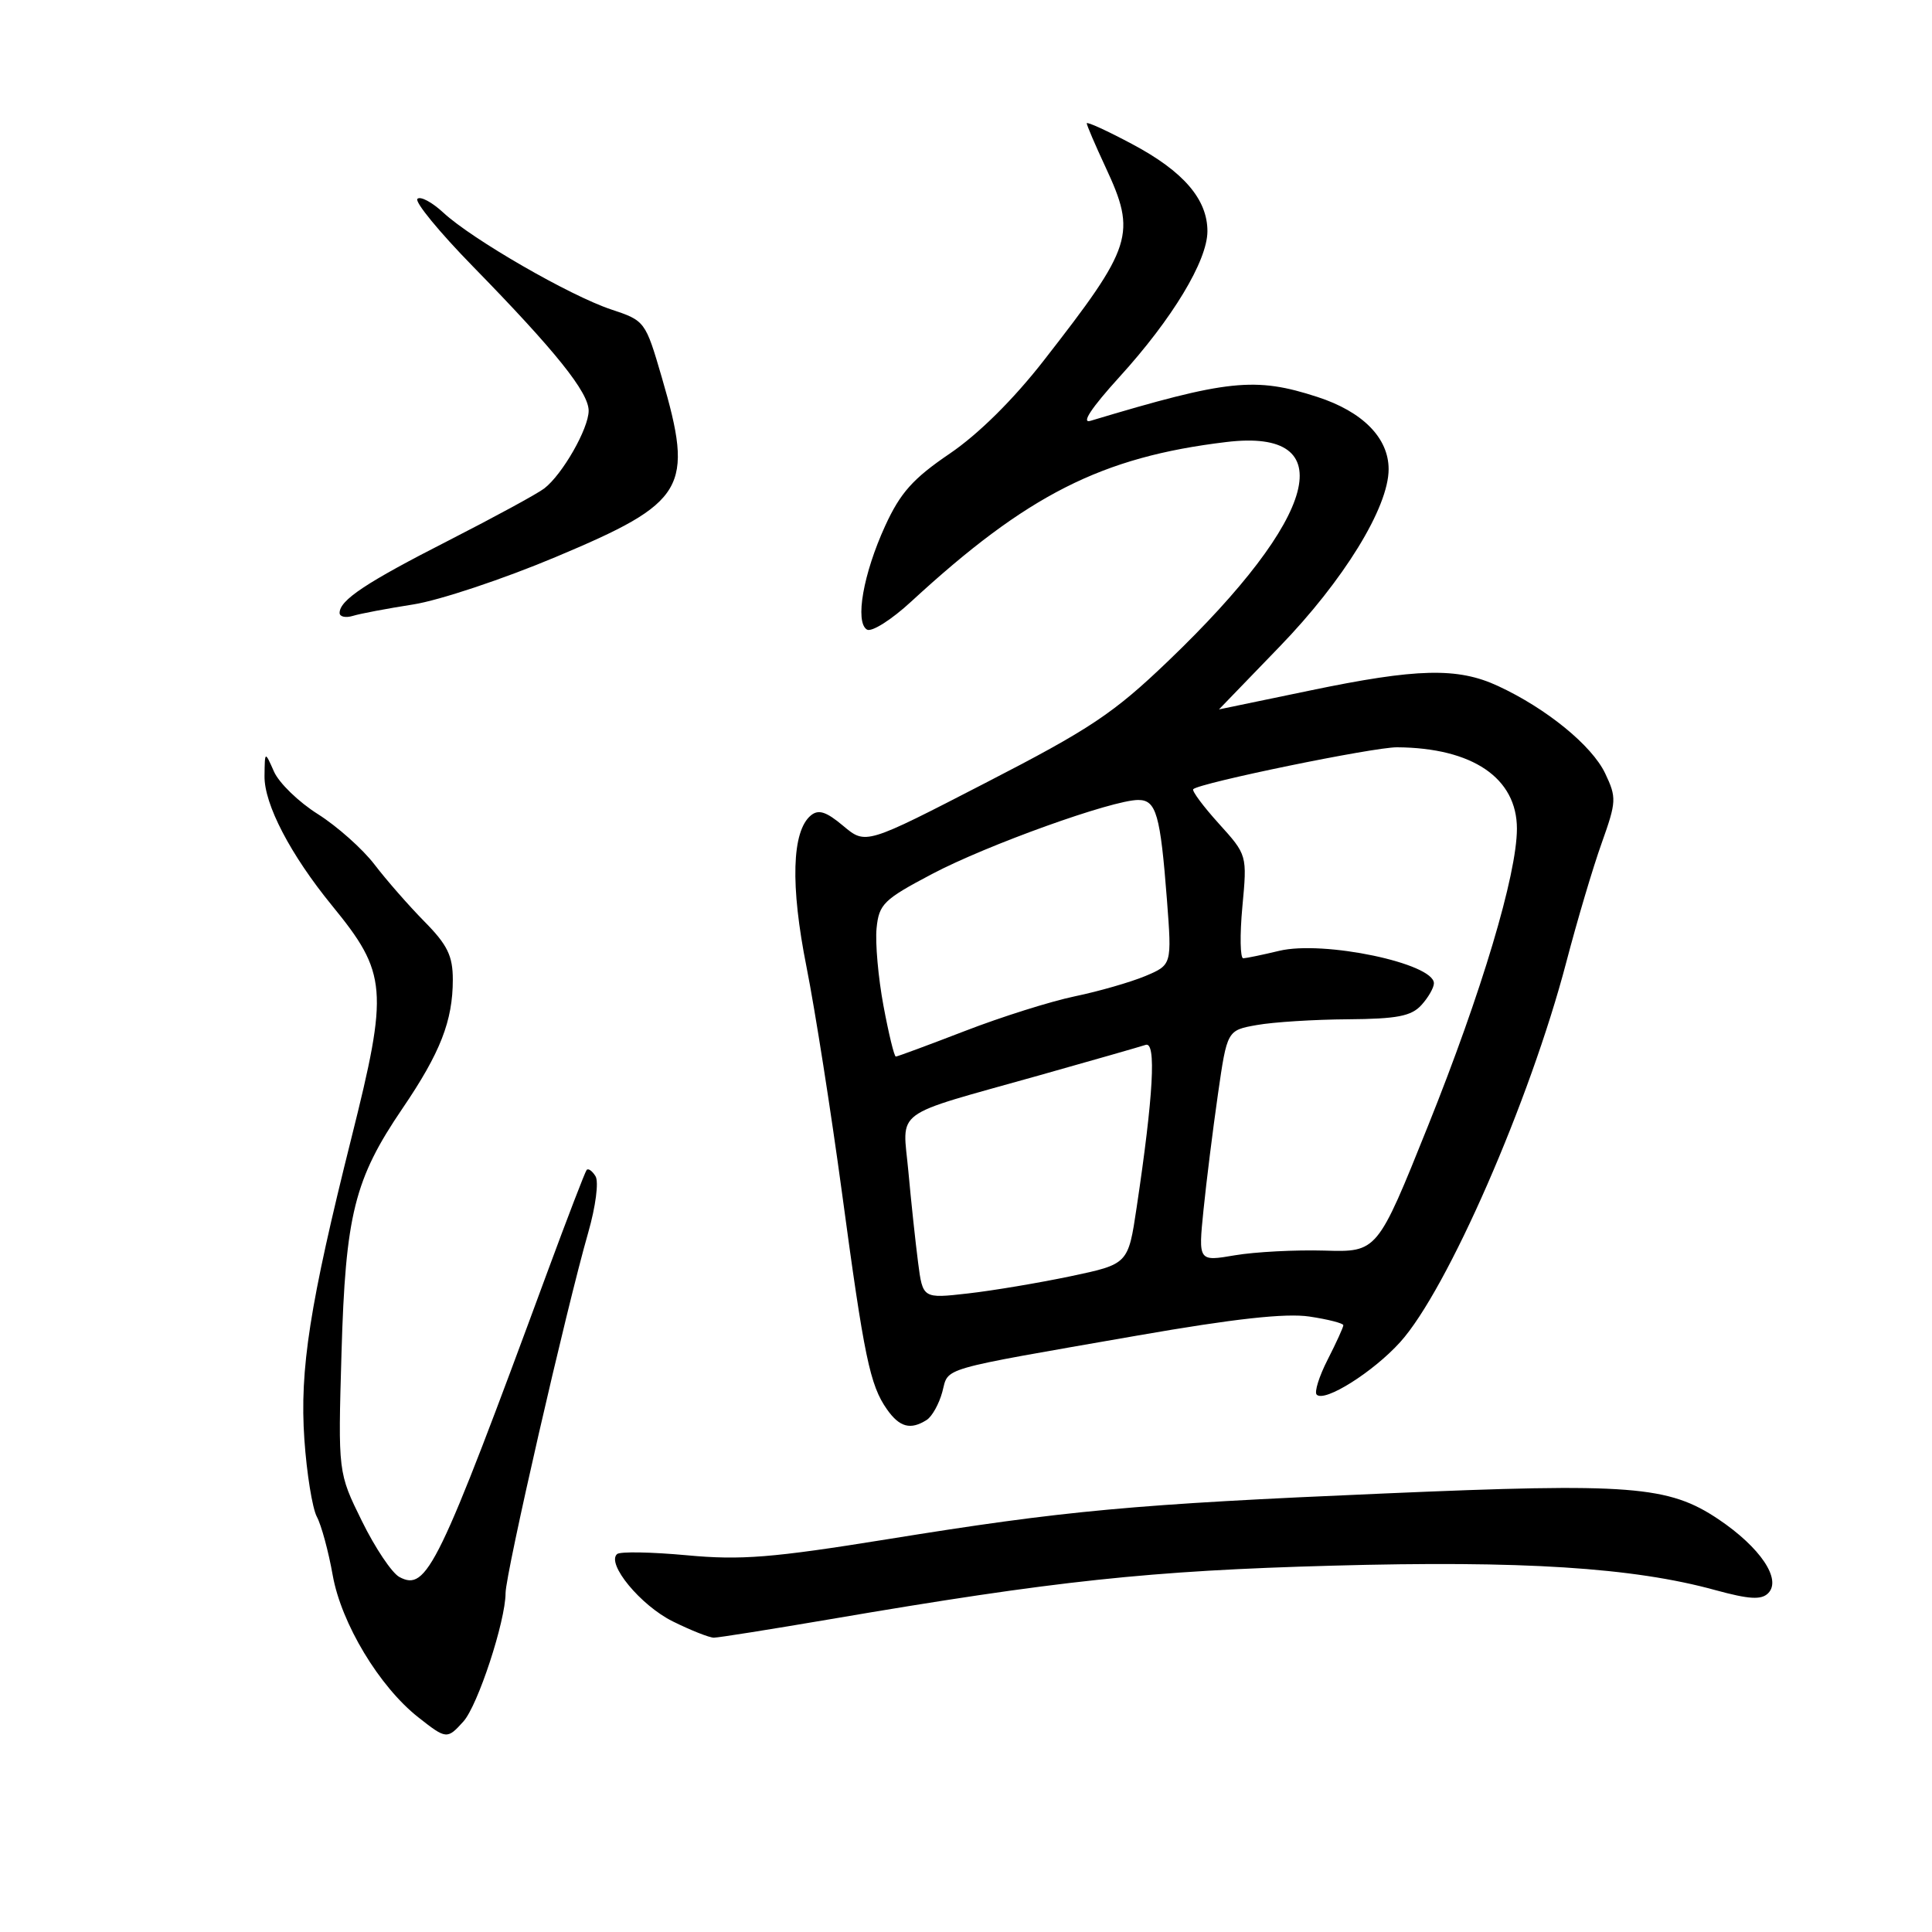 <?xml version="1.0" encoding="UTF-8" standalone="no"?>
<!DOCTYPE svg PUBLIC "-//W3C//DTD SVG 1.1//EN" "http://www.w3.org/Graphics/SVG/1.1/DTD/svg11.dtd" >
<svg xmlns="http://www.w3.org/2000/svg" xmlns:xlink="http://www.w3.org/1999/xlink" version="1.1" viewBox="0 0 256 256">
 <g >
 <path fill="currentColor"
d=" M 61.40 228.11 C 63.31 226.00 66.98 214.83 66.99 211.10 C 67.00 208.49 75.06 173.34 77.94 163.33 C 78.93 159.88 79.36 156.59 78.91 155.86 C 78.47 155.14 77.94 154.77 77.73 155.03 C 77.52 155.29 75.19 161.35 72.55 168.50 C 58.03 207.88 56.56 210.91 52.92 208.96 C 51.93 208.43 49.70 205.10 47.96 201.56 C 44.79 195.13 44.79 195.13 45.25 179.31 C 45.78 160.94 46.96 156.24 53.34 146.86 C 58.34 139.51 60.00 135.27 60.00 129.81 C 60.00 126.66 59.29 125.20 56.25 122.12 C 54.19 120.03 51.21 116.63 49.63 114.56 C 48.05 112.49 44.67 109.49 42.13 107.88 C 39.58 106.28 36.96 103.74 36.30 102.23 C 35.09 99.50 35.09 99.50 35.05 102.82 C 34.99 106.55 38.50 113.27 44.00 120.00 C 51.33 128.96 51.50 131.10 46.56 150.80 C 41.04 172.84 39.69 181.47 40.33 190.72 C 40.64 195.24 41.39 199.85 41.98 200.97 C 42.58 202.08 43.53 205.58 44.09 208.75 C 45.23 215.12 50.26 223.48 55.41 227.54 C 59.14 230.48 59.25 230.49 61.40 228.11 Z  M 110.09 214.54 C 139.90 209.45 152.35 208.12 176.50 207.46 C 201.71 206.76 216.42 207.70 227.30 210.70 C 231.77 211.92 233.38 212.02 234.29 211.11 C 236.11 209.29 233.26 205.05 227.72 201.32 C 221.09 196.87 216.11 196.48 183.50 197.89 C 150.06 199.32 141.14 200.15 117.50 203.97 C 102.30 206.42 98.18 206.75 91.00 206.08 C 86.33 205.65 82.17 205.57 81.77 205.92 C 80.31 207.19 84.90 212.74 89.14 214.84 C 91.54 216.03 93.99 217.00 94.59 217.00 C 95.19 217.00 102.17 215.89 110.09 214.54 Z  M 122.79 188.15 C 123.50 187.70 124.43 186.03 124.86 184.44 C 125.75 181.12 123.98 181.63 150.76 176.96 C 163.54 174.73 170.37 173.98 173.51 174.45 C 175.98 174.82 178.00 175.34 178.00 175.60 C 178.00 175.86 177.07 177.91 175.93 180.14 C 174.79 182.37 174.13 184.47 174.47 184.80 C 175.52 185.85 181.95 181.80 185.53 177.84 C 191.77 170.93 202.72 145.89 207.54 127.50 C 208.98 122.00 211.09 114.89 212.24 111.69 C 214.19 106.21 214.22 105.69 212.69 102.47 C 210.93 98.78 204.91 93.87 198.50 90.90 C 193.14 88.41 187.78 88.54 173.52 91.51 C 166.93 92.88 161.53 94.00 161.52 94.00 C 161.51 94.00 165.10 90.29 169.50 85.74 C 178.03 76.94 184.00 67.23 184.00 62.17 C 184.00 58.03 180.57 54.55 174.57 52.60 C 166.30 49.91 162.68 50.30 144.50 55.76 C 143.22 56.15 144.60 54.06 148.35 49.93 C 155.34 42.25 159.98 34.56 159.99 30.65 C 160.00 26.42 156.82 22.71 150.05 19.11 C 146.72 17.33 144.00 16.09 144.00 16.34 C 144.00 16.59 145.12 19.21 146.49 22.15 C 150.63 31.03 150.13 32.60 138.32 47.75 C 134.28 52.94 129.65 57.52 125.84 60.11 C 120.98 63.41 119.30 65.29 117.29 69.68 C 114.39 76.01 113.26 82.43 114.87 83.42 C 115.48 83.80 118.12 82.13 120.74 79.71 C 136.11 65.55 145.98 60.55 162.50 58.57 C 177.89 56.71 174.77 68.45 154.78 87.60 C 147.56 94.52 144.47 96.59 130.60 103.73 C 114.71 111.93 114.71 111.93 111.74 109.44 C 109.48 107.54 108.46 107.21 107.44 108.05 C 104.92 110.14 104.71 117.32 106.87 128.14 C 108.00 133.84 110.11 147.28 111.56 158.00 C 114.51 179.88 115.27 183.53 117.53 186.75 C 119.20 189.12 120.65 189.51 122.79 188.15 Z  M 54.77 80.09 C 58.21 79.55 66.71 76.72 73.65 73.80 C 90.93 66.54 91.99 64.74 87.69 50.00 C 85.52 42.56 85.46 42.49 80.97 41.00 C 75.51 39.18 62.56 31.71 58.76 28.19 C 57.25 26.79 55.70 25.96 55.31 26.35 C 54.92 26.74 58.22 30.76 62.64 35.28 C 73.62 46.52 78.00 51.98 78.00 54.43 C 77.99 56.80 74.53 62.86 72.12 64.72 C 71.23 65.41 65.55 68.50 59.50 71.59 C 48.47 77.21 45.00 79.52 45.00 81.22 C 45.00 81.72 45.79 81.90 46.75 81.61 C 47.71 81.31 51.32 80.63 54.77 80.09 Z  M 121.65 167.28 C 121.31 164.65 120.73 159.25 120.37 155.28 C 119.60 146.80 117.88 148.07 137.67 142.50 C 144.73 140.51 151.09 138.69 151.81 138.45 C 153.23 137.98 152.84 145.11 150.61 160.00 C 149.49 167.50 149.49 167.50 141.86 169.11 C 137.66 169.99 131.54 171.02 128.25 171.39 C 122.27 172.07 122.27 172.07 121.65 167.28 Z  M 159.47 160.33 C 159.85 156.57 160.71 149.68 161.38 145.01 C 162.60 136.52 162.60 136.52 166.55 135.82 C 168.72 135.43 174.14 135.09 178.60 135.06 C 185.12 135.01 187.01 134.65 188.35 133.17 C 189.26 132.17 190.00 130.87 190.00 130.29 C 190.00 127.65 175.38 124.58 169.50 125.99 C 167.30 126.52 165.16 126.96 164.74 126.98 C 164.33 126.99 164.27 123.92 164.62 120.15 C 165.26 113.29 165.26 113.29 161.49 109.12 C 159.42 106.83 157.90 104.78 158.11 104.57 C 158.99 103.73 181.99 99.00 185.12 99.02 C 195.12 99.09 201.00 103.09 201.00 109.81 C 200.99 115.90 196.33 131.48 189.21 149.21 C 182.50 165.92 182.50 165.92 175.50 165.71 C 171.65 165.60 166.31 165.88 163.64 166.33 C 158.78 167.16 158.78 167.16 159.47 160.33 Z  M 117.06 133.25 C 116.37 129.54 115.96 124.92 116.15 123.00 C 116.47 119.79 117.09 119.19 123.50 115.81 C 130.77 111.97 147.40 106.00 150.82 106.00 C 153.21 106.00 153.75 107.89 154.63 119.28 C 155.28 127.85 155.28 127.85 151.74 129.34 C 149.79 130.15 145.59 131.36 142.41 132.02 C 139.24 132.68 132.69 134.74 127.86 136.61 C 123.03 138.47 118.91 140.00 118.70 140.00 C 118.49 140.00 117.75 136.96 117.06 133.25 Z "/>
</g>
</svg>